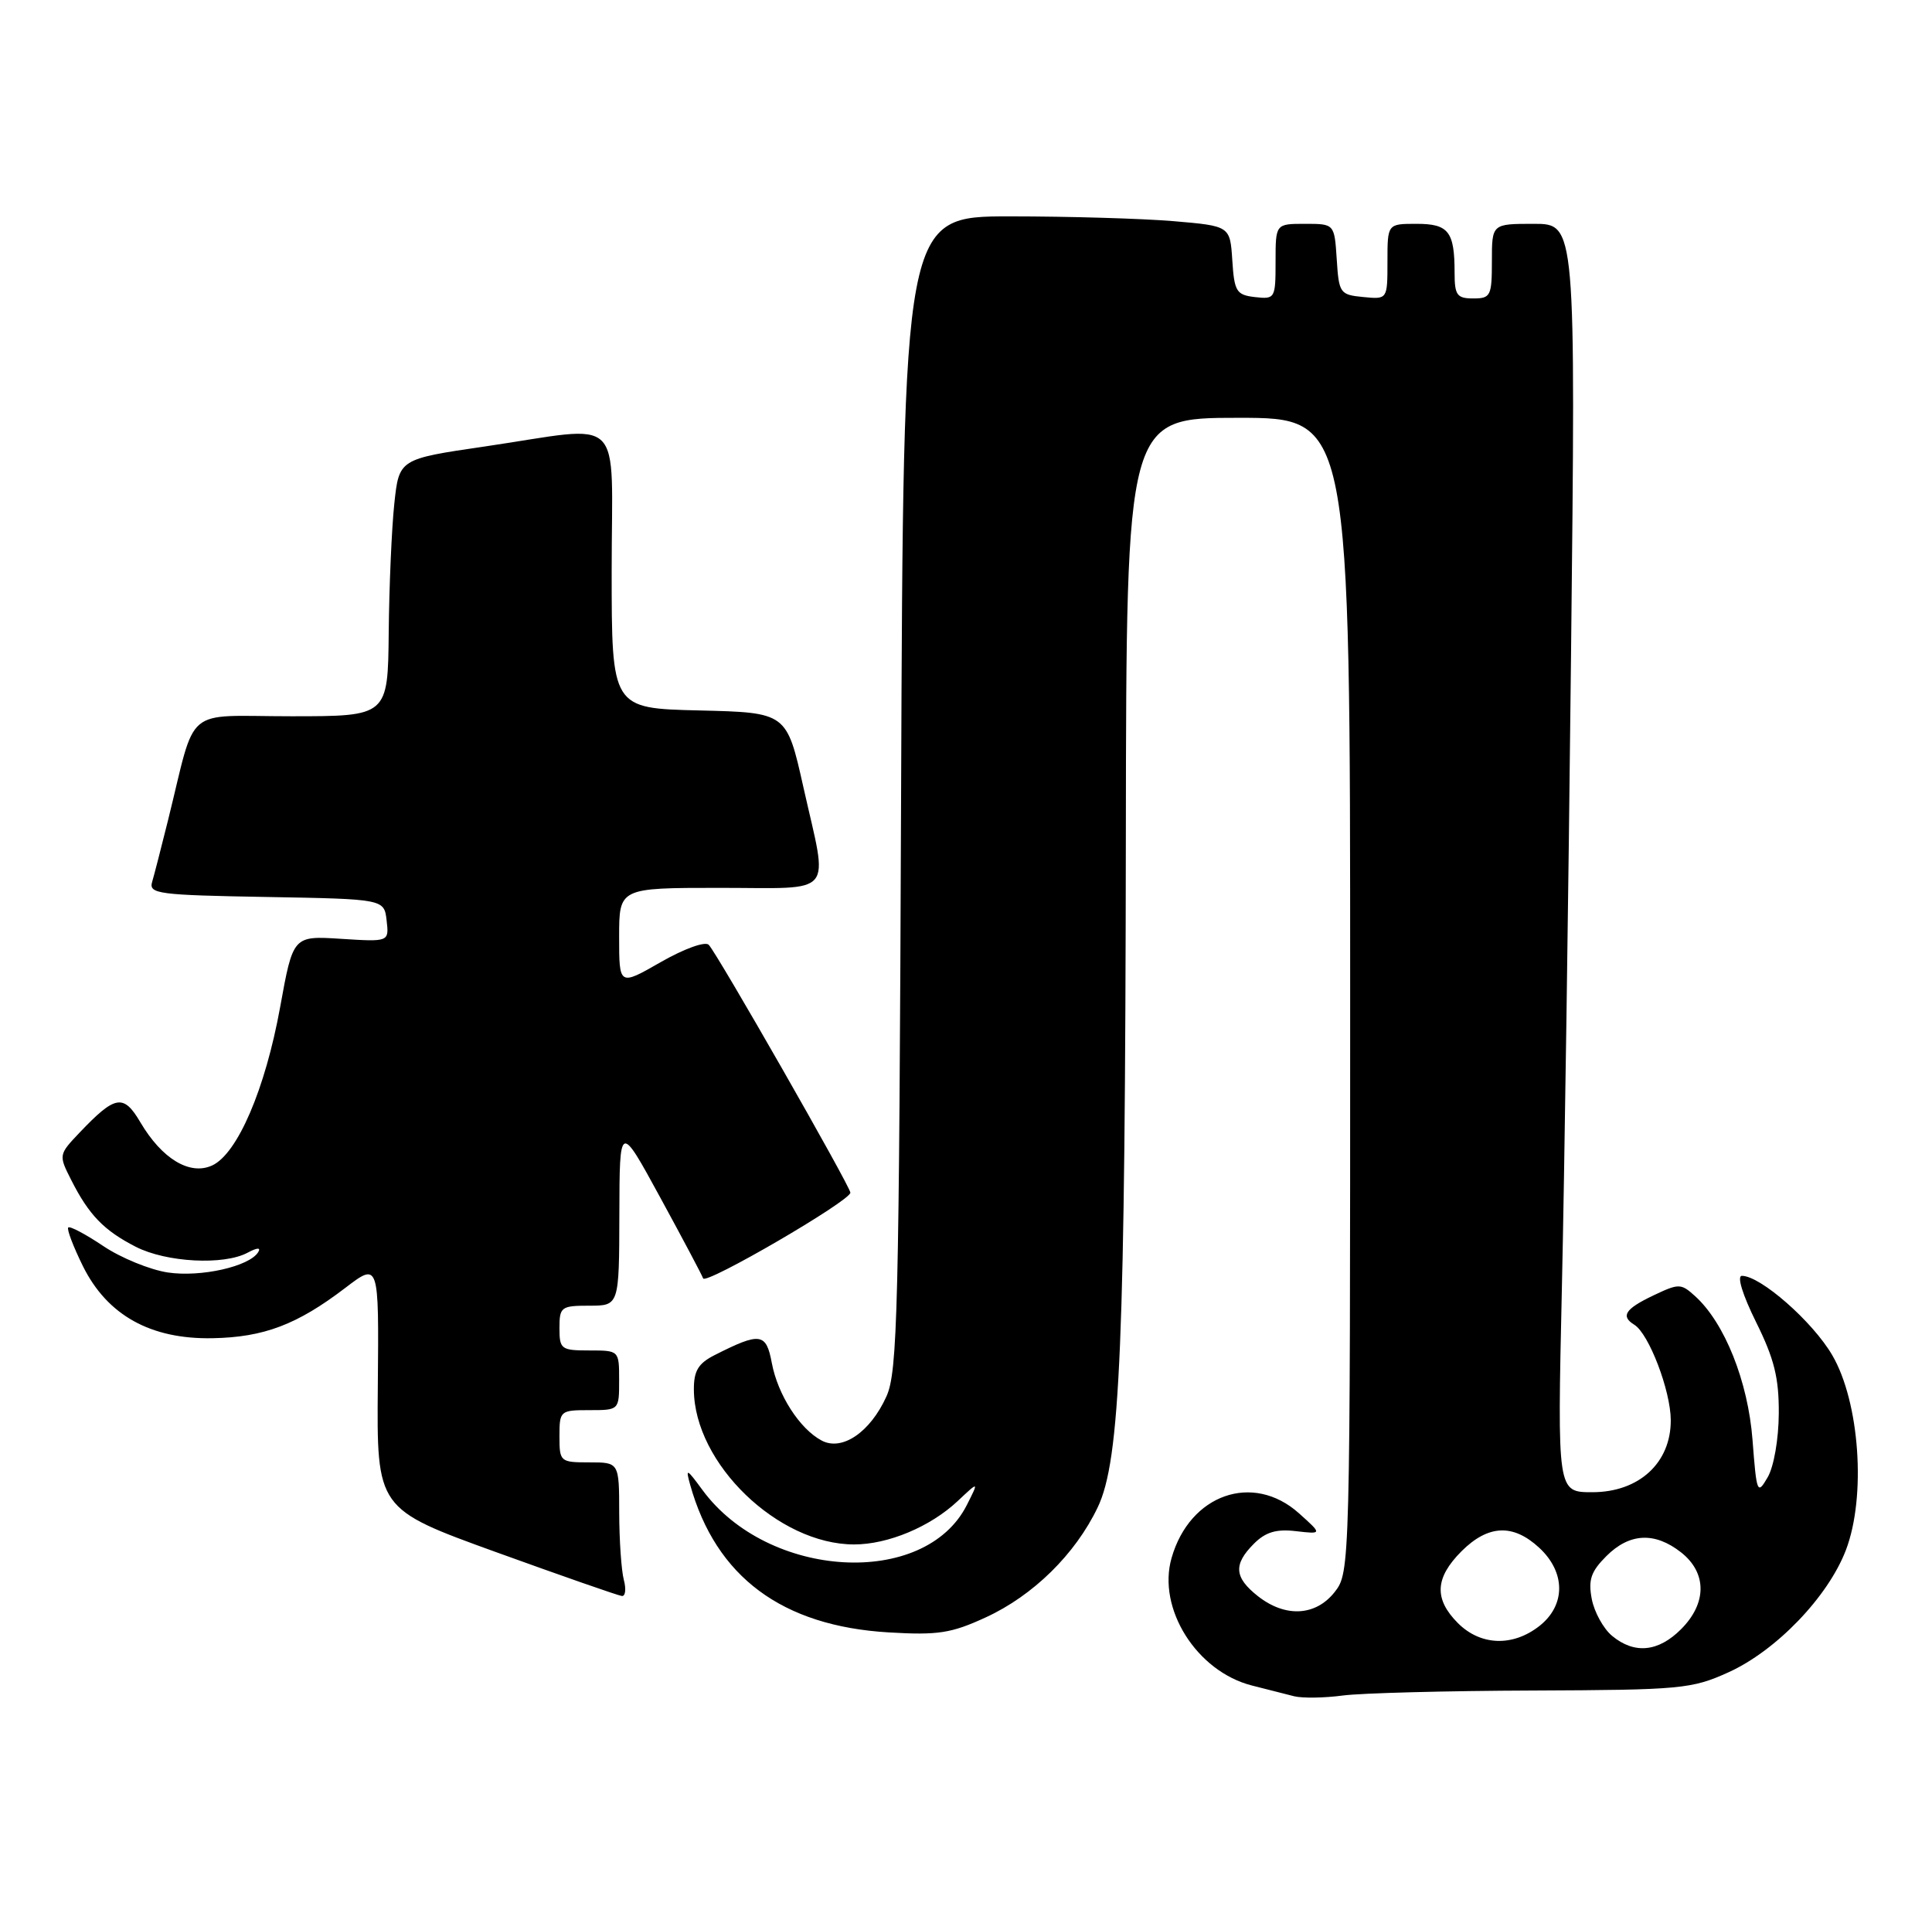 <?xml version="1.0" encoding="UTF-8" standalone="no"?>
<!DOCTYPE svg PUBLIC "-//W3C//DTD SVG 1.1//EN" "http://www.w3.org/Graphics/SVG/1.1/DTD/svg11.dtd" >
<svg xmlns="http://www.w3.org/2000/svg" xmlns:xlink="http://www.w3.org/1999/xlink" version="1.1" viewBox="0 0 259 256">
 <g >
 <path fill="currentColor"
d=" M 205.50 226.58 C 225.33 226.50 226.79 226.37 231.71 224.14 C 238.12 221.24 245.07 214.01 247.46 207.75 C 250.20 200.58 249.30 187.90 245.62 181.62 C 242.99 177.12 236.01 171.00 233.52 171.00 C 232.82 171.00 233.59 173.51 235.42 177.21 C 237.86 182.13 238.49 184.69 238.46 189.46 C 238.44 192.88 237.80 196.58 236.97 198.00 C 235.58 200.39 235.49 200.16 234.94 193.00 C 234.34 185.15 231.20 177.29 227.23 173.71 C 225.34 172.00 225.07 172.00 221.62 173.64 C 217.85 175.44 217.23 176.41 219.10 177.56 C 221.05 178.77 223.96 186.38 223.98 190.33 C 224.01 196.06 219.73 200.00 213.46 200.00 C 208.77 200.00 208.77 200.00 209.38 172.75 C 209.72 157.76 210.27 119.51 210.61 87.75 C 211.24 30.00 211.24 30.00 205.62 30.00 C 200.00 30.00 200.00 30.00 200.00 35.00 C 200.00 39.67 199.83 40.00 197.50 40.00 C 195.32 40.00 195.00 39.56 195.00 36.58 C 195.00 31.02 194.20 30.00 189.89 30.00 C 186.00 30.00 186.00 30.00 186.00 35.06 C 186.00 40.13 186.00 40.13 182.75 39.81 C 179.63 39.51 179.49 39.30 179.20 34.75 C 178.89 30.00 178.89 30.00 174.95 30.00 C 171.00 30.00 171.00 30.00 171.00 35.07 C 171.00 40.00 170.93 40.12 168.25 39.82 C 165.75 39.53 165.47 39.09 165.20 34.89 C 164.90 30.29 164.90 30.29 157.30 29.64 C 153.12 29.29 143.26 29.00 135.40 29.00 C 121.10 29.00 121.10 29.00 120.80 106.25 C 120.53 175.80 120.33 183.87 118.83 187.17 C 116.66 191.97 112.87 194.54 110.14 193.07 C 107.19 191.50 104.27 186.94 103.47 182.69 C 102.71 178.62 101.92 178.52 95.75 181.65 C 93.60 182.75 93.00 183.75 93.02 186.28 C 93.09 196.17 104.32 207.00 114.50 207.00 C 119.06 207.00 124.71 204.63 128.37 201.20 C 131.24 198.50 131.24 198.50 129.60 201.74 C 123.95 212.88 102.96 211.67 94.16 199.69 C 92.04 196.80 91.89 196.74 92.52 199.00 C 95.98 211.36 104.84 217.94 119.14 218.79 C 125.74 219.18 127.52 218.91 132.14 216.78 C 138.50 213.86 144.15 208.31 147.15 202.04 C 150.19 195.71 150.84 180.20 150.93 111.75 C 151.00 56.00 151.00 56.00 166.00 56.00 C 181.00 56.00 181.00 56.00 181.00 133.37 C 181.00 210.12 180.98 210.75 178.93 213.37 C 176.38 216.61 172.32 216.83 168.63 213.93 C 165.45 211.42 165.32 209.68 168.10 206.90 C 169.66 205.34 171.10 204.91 173.73 205.22 C 177.27 205.63 177.27 205.63 174.12 202.81 C 167.96 197.31 159.50 200.28 157.06 208.81 C 155.11 215.58 160.41 224.00 167.80 225.90 C 169.84 226.42 172.40 227.07 173.50 227.35 C 174.60 227.62 177.53 227.58 180.00 227.25 C 182.47 226.92 193.95 226.62 205.50 226.58 Z  M 83.63 211.75 C 83.30 210.51 83.02 206.46 83.01 202.75 C 83.00 196.00 83.00 196.00 79.00 196.00 C 75.10 196.00 75.00 195.92 75.00 192.50 C 75.00 189.08 75.10 189.00 79.00 189.00 C 83.00 189.00 83.00 189.00 83.00 185.00 C 83.00 181.00 83.00 181.00 79.00 181.00 C 75.22 181.00 75.00 180.83 75.00 178.00 C 75.00 175.17 75.22 175.00 79.00 175.00 C 83.00 175.00 83.00 175.00 83.03 162.75 C 83.06 150.50 83.06 150.50 88.51 160.50 C 91.51 166.00 94.10 170.88 94.26 171.34 C 94.58 172.25 114.00 160.95 114.00 159.85 C 114.00 159.03 96.15 127.80 95.01 126.63 C 94.53 126.14 91.71 127.16 88.58 128.95 C 83.00 132.15 83.00 132.15 83.00 125.57 C 83.00 119.00 83.00 119.00 96.50 119.00 C 112.20 119.00 111.04 120.39 107.70 105.50 C 105.46 95.50 105.46 95.50 93.73 95.22 C 82.00 94.94 82.00 94.94 82.00 76.47 C 82.00 55.03 84.06 57.04 65.00 59.84 C 53.50 61.52 53.50 61.52 52.86 67.51 C 52.51 70.81 52.17 78.56 52.11 84.75 C 52.00 96.00 52.00 96.00 39.04 96.00 C 24.39 96.00 26.41 94.29 22.51 110.00 C 21.62 113.58 20.67 117.28 20.39 118.22 C 19.93 119.80 21.27 119.97 35.69 120.22 C 51.50 120.50 51.50 120.50 51.83 123.37 C 52.16 126.24 52.16 126.24 45.72 125.83 C 39.29 125.42 39.29 125.42 37.56 134.96 C 35.56 145.98 31.83 154.66 28.43 156.21 C 25.45 157.57 21.72 155.33 18.83 150.44 C 16.56 146.58 15.46 146.77 10.67 151.80 C 7.86 154.76 7.85 154.81 9.54 158.14 C 11.92 162.85 13.93 164.92 18.21 167.11 C 22.31 169.20 29.99 169.61 33.19 167.90 C 34.48 167.21 35.01 167.18 34.61 167.83 C 33.42 169.75 26.92 171.21 22.50 170.55 C 20.11 170.19 16.22 168.60 13.85 167.01 C 11.48 165.42 9.37 164.30 9.15 164.52 C 8.93 164.74 9.82 167.07 11.12 169.71 C 14.39 176.29 20.20 179.52 28.50 179.36 C 35.37 179.23 39.83 177.54 46.27 172.63 C 50.80 169.17 50.80 169.17 50.65 185.70 C 50.50 202.24 50.50 202.24 66.50 208.03 C 75.30 211.21 82.89 213.86 83.37 213.91 C 83.84 213.96 83.96 212.99 83.63 211.75 Z  M 216.11 219.25 C 214.95 218.29 213.73 216.07 213.39 214.32 C 212.90 211.75 213.27 210.64 215.34 208.57 C 218.45 205.46 221.83 205.29 225.37 208.07 C 228.84 210.81 228.84 214.88 225.36 218.36 C 222.31 221.42 219.10 221.73 216.11 219.25 Z  M 195.45 217.55 C 192.22 214.31 192.36 211.49 195.92 207.92 C 199.50 204.35 202.84 204.20 206.35 207.45 C 209.90 210.74 209.91 215.14 206.37 217.93 C 202.80 220.73 198.49 220.58 195.45 217.55 Z "/>
</g>
</svg>